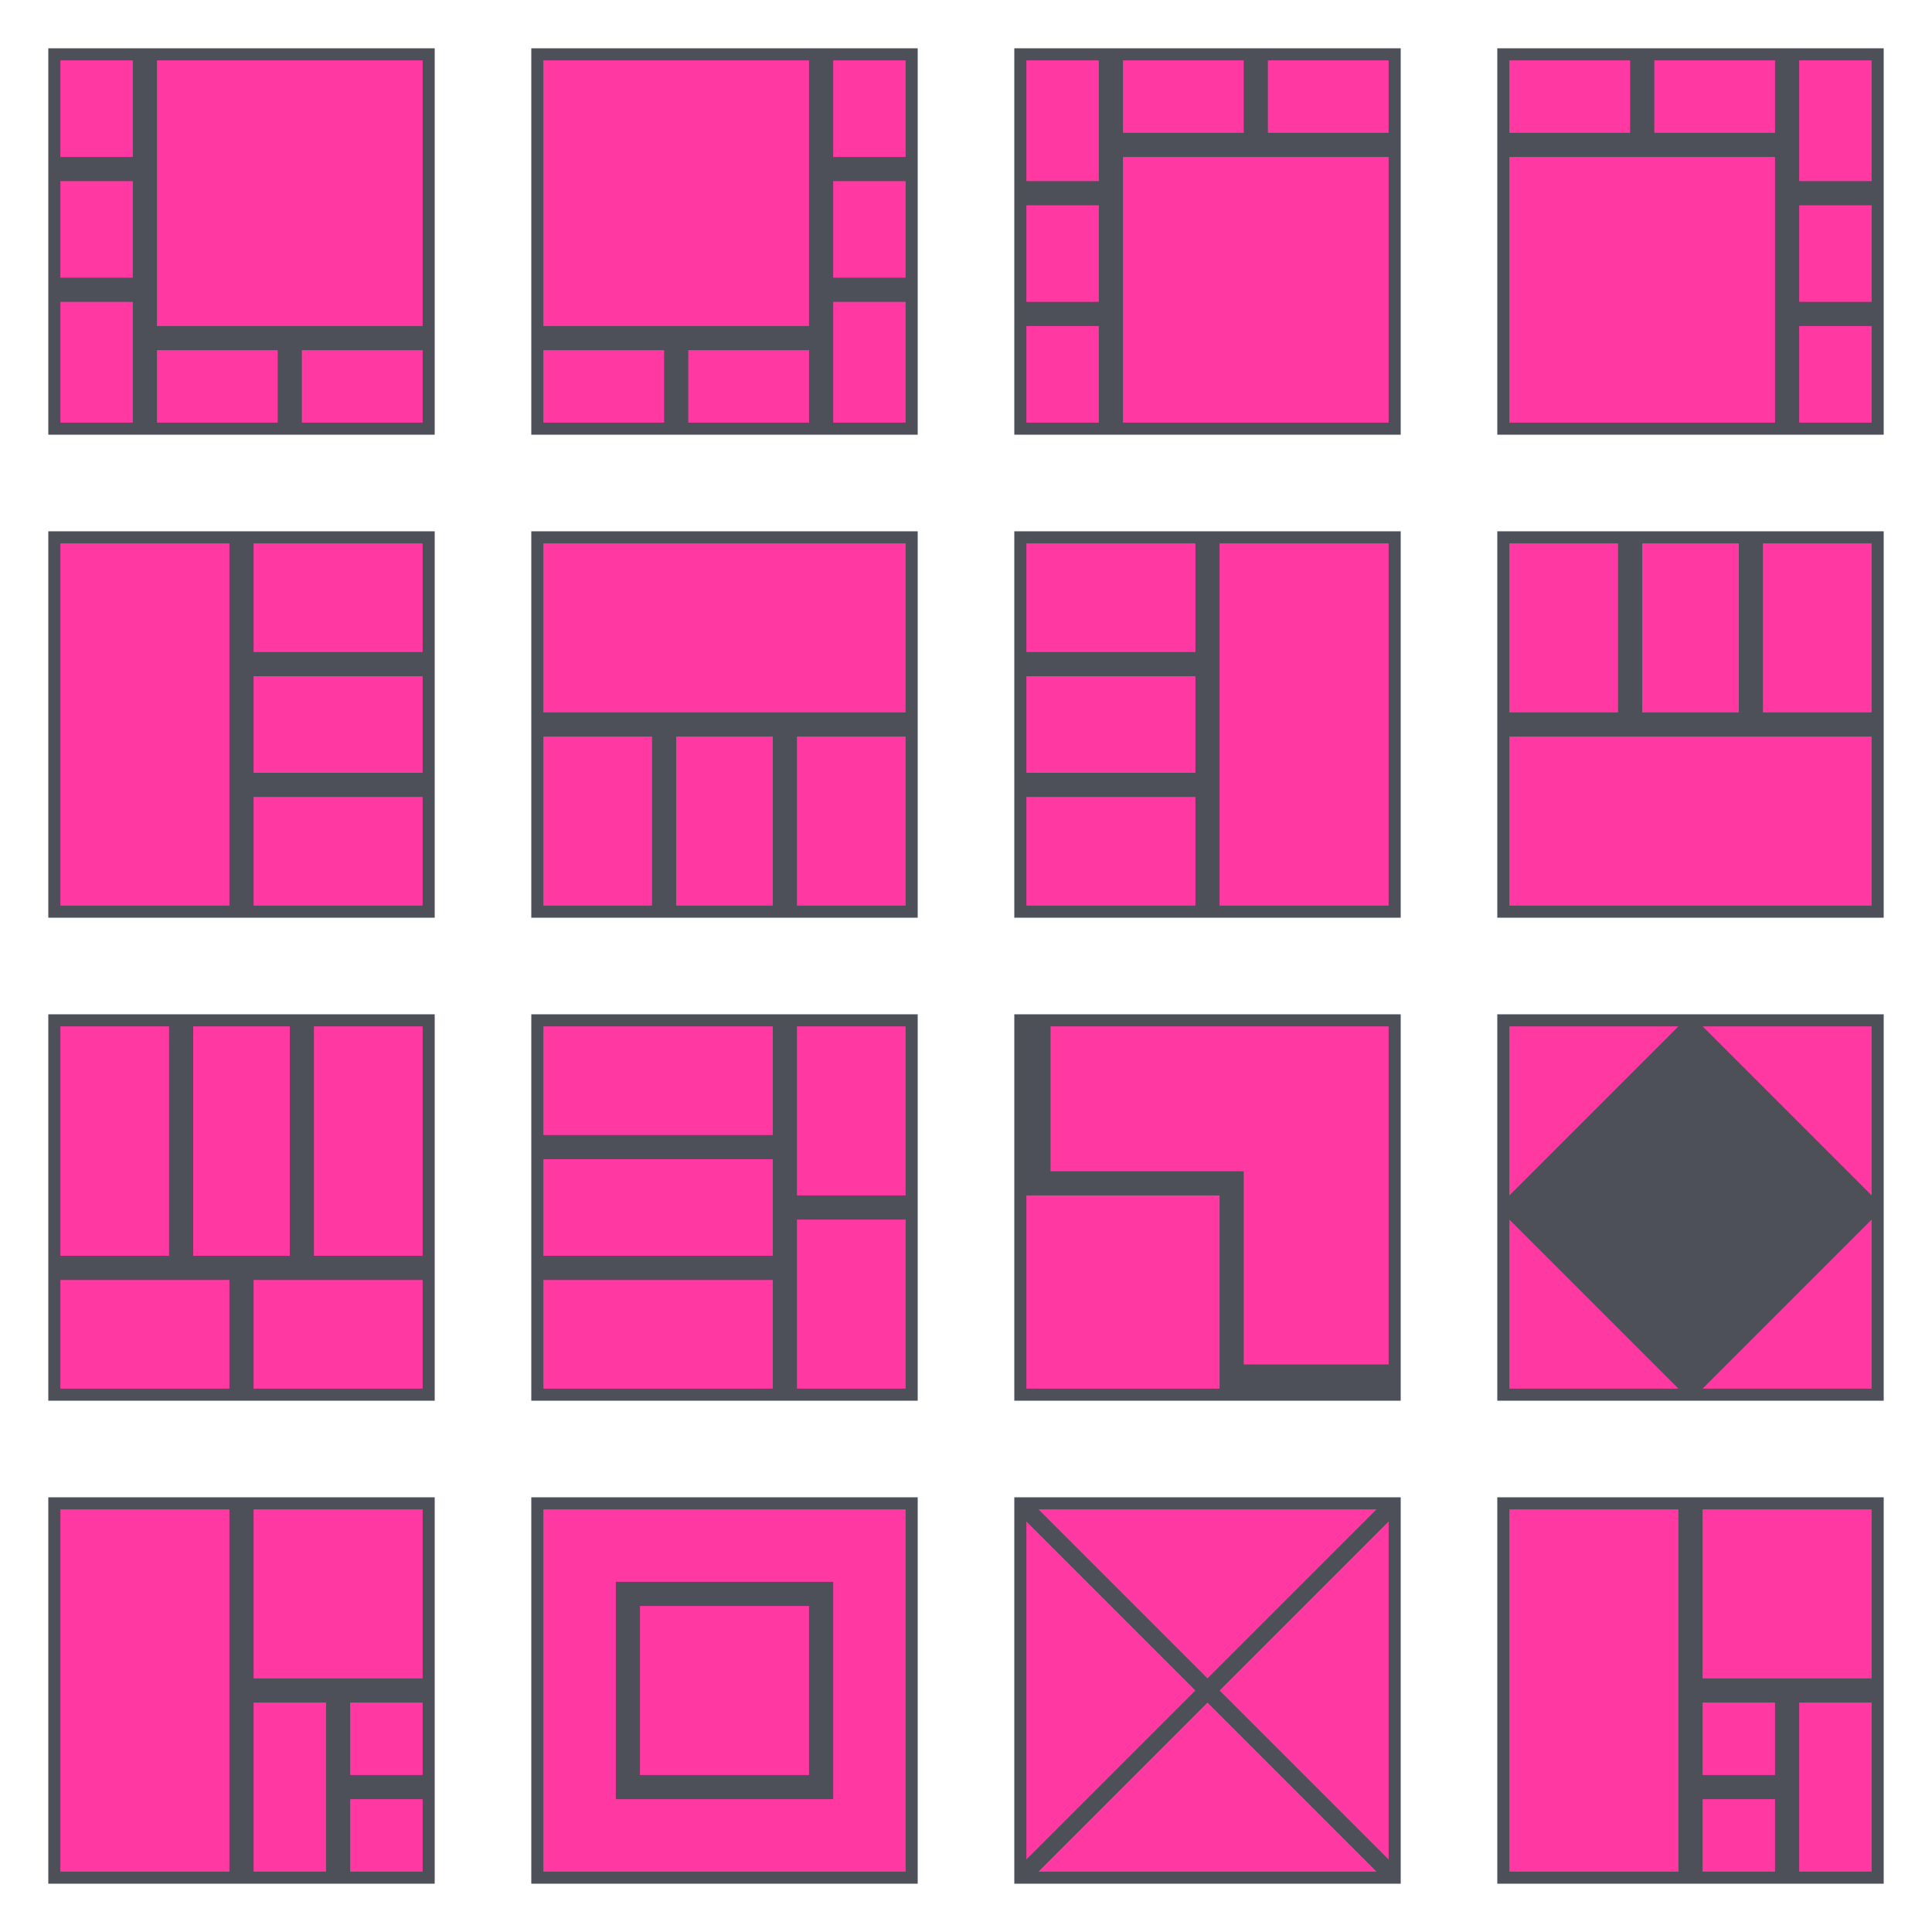 <?xml version="1.0" encoding="UTF-8" standalone="no"?>
<!-- Created with Inkscape (http://www.inkscape.org/) -->

<svg
   width="160"
   height="160"
   viewBox="0 0 160 160"
   id="svg2"
   version="1.1"
   inkscape:version="1.3.2 (091e20ef0f, 2023-11-25, custom)"
   sodipodi:docname="pinkmare-layout.svg"
   inkscape:export-filename="/home/epsi/.config/awesome/themes/clone/layouts/clone/clone-layout.png"
   inkscape:export-xdpi="384"
   inkscape:export-ydpi="384"
   xmlns:inkscape="http://www.inkscape.org/namespaces/inkscape"
   xmlns:sodipodi="http://sodipodi.sourceforge.net/DTD/sodipodi-0.dtd"
   xmlns="http://www.w3.org/2000/svg"
   xmlns:svg="http://www.w3.org/2000/svg"
   xmlns:rdf="http://www.w3.org/1999/02/22-rdf-syntax-ns#"
   xmlns:cc="http://creativecommons.org/ns#"
   xmlns:dc="http://purl.org/dc/elements/1.1/">
  <sodipodi:namedview
     id="base"
     pagecolor="#ffffff"
     bordercolor="#666666"
     borderopacity="1.0"
     inkscape:pageopacity="0.0"
     inkscape:pageshadow="2"
     inkscape:zoom="3.2291667"
     inkscape:cx="92.283869"
     inkscape:cy="74.941934"
     inkscape:document-units="px"
     inkscape:current-layer="svg2"
     showgrid="false"
     units="px"
     inkscape:window-width="1918"
     inkscape:window-height="1032"
     inkscape:window-x="1920"
     inkscape:window-y="23"
     inkscape:window-maximized="1"
     showguides="false"
     inkscape:showpageshadow="2"
     inkscape:pagecheckerboard="0"
     inkscape:deskcolor="#d1d1d1" />
  <title
     id="title4472">Flatypuss</title>
  <defs
     id="defs4" />
  <g
     inkscape:groupmode="layer"
     id="layer2"
     inkscape:label="Frame"
     style="display:inline;opacity:0.8"
     transform="translate(0,200)"
     sodipodi:insensitive="true">
    <rect
       style="opacity:1;fill:#202330;fill-opacity:1;fill-rule:nonzero;stroke:none;stroke-width:1;stroke-opacity:1"
       id="dwindle"
       width="32"
       height="32"
       x="4"
       y="-76"
       inkscape:label="#rect1152"
       inkscape:export-xdpi="96"
       inkscape:export-ydpi="96" />
    <rect
       y="-76"
       x="44"
       height="32"
       width="32"
       id="magnifier"
       style="opacity:1;fill:#202330;fill-opacity:1;fill-rule:nonzero;stroke:none;stroke-width:1;stroke-opacity:1"
       inkscape:label="#rect1154"
       inkscape:export-xdpi="96"
       inkscape:export-ydpi="96" />
    <rect
       style="opacity:1;fill:#202330;fill-opacity:1;fill-rule:nonzero;stroke:none;stroke-width:1;stroke-opacity:1"
       id="max"
       width="32"
       height="32"
       x="84"
       y="-76"
       inkscape:label="#rect1156"
       inkscape:export-xdpi="96"
       inkscape:export-ydpi="96" />
    <rect
       y="-76"
       x="124"
       height="32"
       width="32"
       id="spiral"
       style="opacity:1;fill:#202330;fill-opacity:1;fill-rule:nonzero;stroke:none;stroke-width:1;stroke-opacity:1"
       inkscape:label="#rect1158"
       inkscape:export-xdpi="96"
       inkscape:export-ydpi="96" />
    <rect
       inkscape:export-ydpi="96"
       inkscape:export-xdpi="96"
       inkscape:label="#rect1152"
       y="-116"
       x="4"
       height="32"
       width="32"
       id="fairh"
       style="opacity:1;fill:#202330;fill-opacity:1;fill-rule:nonzero;stroke:none;stroke-width:1;stroke-opacity:1" />
    <rect
       inkscape:export-ydpi="96"
       inkscape:export-xdpi="96"
       inkscape:label="#rect1154"
       style="opacity:1;fill:#202330;fill-opacity:1;fill-rule:nonzero;stroke:none;stroke-width:1;stroke-opacity:1"
       id="fairv"
       width="32"
       height="32"
       x="44"
       y="-116" />
    <rect
       inkscape:export-ydpi="96"
       inkscape:export-xdpi="96"
       inkscape:label="#rect1156"
       y="-116"
       x="84"
       height="32"
       width="32"
       id="floating"
       style="opacity:1;fill:#202330;fill-opacity:1;fill-rule:nonzero;stroke:none;stroke-width:1;stroke-opacity:1" />
    <rect
       inkscape:export-ydpi="96"
       inkscape:export-xdpi="96"
       inkscape:label="#rect1158"
       style="opacity:1;fill:#202330;fill-opacity:1;fill-rule:nonzero;stroke:none;stroke-width:1;stroke-opacity:1"
       id="fullscreen"
       width="32"
       height="32"
       x="124"
       y="-116" />
    <rect
       style="opacity:1;fill:#202330;fill-opacity:1;fill-rule:nonzero;stroke:none;stroke-width:1;stroke-opacity:1"
       id="tile"
       width="32"
       height="32"
       x="4"
       y="-156"
       inkscape:label="#rect1152"
       inkscape:export-xdpi="96"
       inkscape:export-ydpi="96" />
    <rect
       y="-156"
       x="44"
       height="32"
       width="32"
       id="tilebottom"
       style="opacity:1;fill:#202330;fill-opacity:1;fill-rule:nonzero;stroke:none;stroke-width:1;stroke-opacity:1"
       inkscape:label="#rect1154"
       inkscape:export-xdpi="96"
       inkscape:export-ydpi="96" />
    <rect
       style="opacity:1;fill:#202330;fill-opacity:1;fill-rule:nonzero;stroke:none;stroke-width:1;stroke-opacity:1"
       id="tileleft"
       width="32"
       height="32"
       x="84"
       y="-156"
       inkscape:label="#rect1156"
       inkscape:export-xdpi="96"
       inkscape:export-ydpi="96" />
    <rect
       y="-156"
       x="124"
       height="32"
       width="32"
       id="tiletop"
       style="opacity:1;fill:#202330;fill-opacity:1;fill-rule:nonzero;stroke:none;stroke-width:1;stroke-opacity:1"
       inkscape:label="#rect1158"
       inkscape:export-xdpi="96"
       inkscape:export-ydpi="96" />
    <rect
       inkscape:export-ydpi="96"
       inkscape:export-xdpi="96"
       inkscape:label="#rect1152"
       y="-196"
       x="4"
       height="32"
       width="32"
       id="cornerne"
       style="opacity:1;fill:#202330;fill-opacity:1;fill-rule:nonzero;stroke:none;stroke-width:1;stroke-opacity:1" />
    <rect
       transform="scale(-1,1)"
       style="display:inline;opacity:1;fill:#202330;fill-opacity:1;fill-rule:nonzero;stroke:none;stroke-width:1;stroke-opacity:1"
       id="cornernw"
       width="32"
       height="32"
       x="-76"
       y="-196"
       inkscape:label="#rect1152"
       inkscape:export-xdpi="96"
       inkscape:export-ydpi="96" />
    <rect
       transform="scale(1,-1)"
       style="display:inline;opacity:1;fill:#202330;fill-opacity:1;fill-rule:nonzero;stroke:none;stroke-width:1;stroke-opacity:1"
       id="cornerse"
       width="32"
       height="32"
       x="84"
       y="164"
       inkscape:label="#rect1152"
       inkscape:export-xdpi="96"
       inkscape:export-ydpi="96" />
    <rect
       inkscape:export-ydpi="96"
       inkscape:export-xdpi="96"
       inkscape:label="#rect1152"
       y="164"
       x="-156"
       height="32"
       width="32"
       id="cornersw"
       style="display:inline;opacity:1;fill:#202330;fill-opacity:1;fill-rule:nonzero;stroke:none;stroke-width:1;stroke-opacity:1"
       transform="scale(-1)" />
  </g>
  <g
     inkscape:groupmode="layer"
     id="layer5"
     inkscape:label="Layout"
     transform="translate(0,160)"
     style="display:inline"
     sodipodi:insensitive="true">
    <g
       id="g35"
       transform="translate(0,-60)">
      <rect
         y="25"
         x="5"
         height="30"
         width="14"
         id="rect1409"
         style="display:inline;fill:#ff38a2;fill-opacity:1;stroke-width:0.42" />
      <rect
         style="display:inline;fill:#ff38a2;fill-opacity:1;stroke-width:0.42"
         id="rect1392"
         width="6"
         height="14"
         x="21"
         y="41" />
      <rect
         y="25"
         x="21"
         height="14"
         width="14"
         id="rect1396"
         style="display:inline;fill:#ff38a2;fill-opacity:1;stroke-width:0.42" />
      <rect
         y="49"
         x="29"
         height="6"
         width="6"
         id="rect1398"
         style="display:inline;fill:#ff38a2;fill-opacity:1;stroke-width:0.42" />
      <rect
         style="display:inline;fill:#ff38a2;fill-opacity:1;stroke-width:0.42"
         id="rect1400"
         width="6"
         height="6"
         x="29"
         y="41" />
    </g>
    <g
       id="g34"
       transform="translate(1.9073486e-6,-60)">
      <path
         style="display:inline;fill:#ff38a2;fill-opacity:1;stroke-width:0.42"
         d="m 45,125 v 30 h 30 v -30 z m 6,6 h 18 v 18 H 51 Z"
         transform="translate(0,-100)"
         id="rect1402"
         inkscape:connector-curvature="0" />
      <rect
         style="display:inline;fill:#ff38a2;fill-opacity:1;stroke-width:0.42"
         id="rect1406"
         width="14"
         height="14"
         x="53"
         y="33" />
    </g>
    <g
       id="g32"
       transform="translate(5.7220459e-6,-60)">
      <rect
         style="display:inline;fill:#ff38a2;fill-opacity:1;stroke-width:0.42"
         id="rect1422"
         width="14"
         height="30"
         x="125"
         y="25" />
      <rect
         y="41"
         x="149"
         height="14"
         width="6"
         id="rect1424"
         style="display:inline;fill:#ff38a2;fill-opacity:1;stroke-width:0.42" />
      <rect
         style="display:inline;fill:#ff38a2;fill-opacity:1;stroke-width:0.42"
         id="rect1426"
         width="14"
         height="14"
         x="141"
         y="25" />
      <rect
         style="display:inline;fill:#ff38a2;fill-opacity:1;stroke-width:0.42"
         id="rect1428"
         width="6"
         height="6"
         x="141"
         y="49" />
      <rect
         y="41"
         x="141"
         height="6"
         width="6"
         id="rect1430"
         style="display:inline;fill:#ff38a2;fill-opacity:1;stroke-width:0.42" />
    </g>
    <g
       id="g33"
       transform="translate(3.8146973e-6,-60)">
      <path
         style="display:inline;fill:#ff38a2;fill-opacity:1;stroke-width:0.42"
         d="m 85,26 c 14,14 0,0 14,14 -14,14 0,0 -14,14 z"
         id="rect1412"
         inkscape:connector-curvature="0"
         sodipodi:nodetypes="cccc" />
      <path
         sodipodi:nodetypes="cccc"
         inkscape:connector-curvature="0"
         id="path1440"
         d="m 115,26 c -14,14 0,0 -14,14 14,14 0,0 14,14 z"
         style="display:inline;fill:#ff38a2;fill-opacity:1;stroke-width:0.42" />
      <path
         sodipodi:nodetypes="cccc"
         inkscape:connector-curvature="0"
         id="path1444"
         d="m 114,25 c -14,14 0,0 -14,14 -14,-14 0,0 -14,-14 z"
         style="display:inline;fill:#ff38a2;fill-opacity:1;stroke-width:0.42" />
      <path
         style="display:inline;fill:#ff38a2;fill-opacity:1;stroke-width:0.42"
         d="m 114,55 c -14,-14 0,0 -14,-14 -14,14 0,0 -14,14 z"
         id="path1446"
         inkscape:connector-curvature="0"
         sodipodi:nodetypes="cccc" />
    </g>
    <g
       id="g28"
       transform="translate(0,-40)">
      <rect
         style="display:inline;fill:#ff38a2;fill-opacity:1;stroke-width:0.42"
         id="rect1473"
         width="9"
         height="19"
         x="5"
         y="-35" />
      <rect
         style="display:inline;fill:#ff38a2;fill-opacity:1;stroke-width:0.42"
         id="rect1475"
         width="14"
         height="9"
         x="21"
         y="-14" />
      <rect
         y="-14"
         x="5"
         height="9"
         width="14"
         id="rect1477"
         style="display:inline;fill:#ff38a2;fill-opacity:1;stroke-width:0.42" />
      <rect
         y="-35"
         x="16"
         height="19"
         width="8"
         id="rect1479"
         style="display:inline;fill:#ff38a2;fill-opacity:1;stroke-width:0.42" />
      <rect
         style="display:inline;fill:#ff38a2;fill-opacity:1;stroke-width:0.42"
         id="rect1481"
         width="9"
         height="19"
         x="26"
         y="-35" />
    </g>
    <g
       id="g29"
       transform="translate(1.9073486e-6,-40)">
      <rect
         y="45"
         x="5"
         height="19"
         width="9"
         id="rect1483"
         style="display:inline;fill:#ff38a2;fill-opacity:1;stroke-width:0.42"
         transform="rotate(-90)" />
      <rect
         y="66"
         x="21"
         height="9"
         width="14"
         id="rect1485"
         style="display:inline;fill:#ff38a2;fill-opacity:1;stroke-width:0.42"
         transform="rotate(-90)" />
      <rect
         style="display:inline;fill:#ff38a2;fill-opacity:1;stroke-width:0.42"
         id="rect1487"
         width="14"
         height="9"
         x="5"
         y="66"
         transform="rotate(-90)" />
      <rect
         style="display:inline;fill:#ff38a2;fill-opacity:1;stroke-width:0.42"
         id="rect1489"
         width="8"
         height="19"
         x="16"
         y="45"
         transform="rotate(-90)" />
      <rect
         y="45"
         x="26"
         height="19"
         width="9"
         id="rect1491"
         style="display:inline;fill:#ff38a2;fill-opacity:1;stroke-width:0.42"
         transform="rotate(-90)" />
    </g>
    <g
       id="g30"
       transform="translate(0,-40)">
      <path
         style="display:inline;fill:#ff38a2;fill-opacity:1;stroke-width:0.42"
         d="m 87,65 v 12 h 16 v 16 h 12 V 65 Z"
         transform="translate(0,-100)"
         id="rect1507"
         inkscape:connector-curvature="0" />
      <rect
         transform="rotate(-90)"
         style="display:inline;fill:#ff38a2;fill-opacity:1;stroke-width:0.42"
         id="rect1505"
         width="16"
         height="16"
         x="5"
         y="85" />
    </g>
    <g
       id="g31"
       transform="translate(7.220459e-7,-40)">
      <path
         transform="rotate(-90)"
         style="display:inline;fill:#ff38a2;fill-opacity:1;stroke-width:0.42"
         d="M 5,125 H 19 c -14,14 0,0 -14,14 z"
         id="rect1512"
         inkscape:connector-curvature="0"
         sodipodi:nodetypes="cccc" />
      <path
         sodipodi:nodetypes="cccc"
         inkscape:connector-curvature="0"
         id="path1518"
         d="M 155,-5 V -19 c -14,14 0,0 -14,14 z"
         style="display:inline;fill:#ff38a2;fill-opacity:1;stroke-width:0.42" />
      <path
         sodipodi:nodetypes="cccc"
         inkscape:connector-curvature="0"
         id="path1520"
         d="m 125,-35 h 14 c -14,14 0,0 -14,14 z"
         style="display:inline;fill:#ff38a2;fill-opacity:1;stroke-width:0.42" />
      <path
         style="display:inline;fill:#ff38a2;fill-opacity:1;stroke-width:0.42"
         d="m 155,-35 v 14 c -14,-14 0,0 -14,-14 z"
         id="path1526"
         inkscape:connector-curvature="0"
         sodipodi:nodetypes="cccc" />
    </g>
    <g
       id="g25"
       transform="translate(0,-20)">
      <rect
         style="display:inline;fill:#ff38a2;fill-opacity:1;stroke-width:0.42"
         id="rect1528"
         width="14"
         height="30"
         x="5"
         y="-95" />
      <rect
         y="-74"
         x="21"
         height="9"
         width="14"
         id="rect1530"
         style="display:inline;fill:#ff38a2;fill-opacity:1;stroke-width:0.42" />
      <rect
         style="display:inline;fill:#ff38a2;fill-opacity:1;stroke-width:0.42"
         id="rect1532"
         width="14"
         height="8"
         x="21"
         y="-84" />
      <rect
         y="-95"
         x="21"
         height="9"
         width="14"
         id="rect1534"
         style="display:inline;fill:#ff38a2;fill-opacity:1;stroke-width:0.42" />
    </g>
    <g
       id="g26"
       transform="translate(3.8146973e-6,-20)">
      <rect
         y="-95"
         x="101"
         height="30"
         width="14"
         id="rect1536"
         style="display:inline;fill:#ff38a2;fill-opacity:1;stroke-width:0.42" />
      <rect
         style="display:inline;fill:#ff38a2;fill-opacity:1;stroke-width:0.42"
         id="rect1538"
         width="14"
         height="9"
         x="85"
         y="-74" />
      <rect
         y="-84"
         x="85"
         height="8"
         width="14"
         id="rect1540"
         style="display:inline;fill:#ff38a2;fill-opacity:1;stroke-width:0.42" />
      <rect
         style="display:inline;fill:#ff38a2;fill-opacity:1;stroke-width:0.42"
         id="rect1542"
         width="14"
         height="9"
         x="85"
         y="-95" />
    </g>
    <g
       id="g27"
       transform="translate(2.861023e-6,-20)">
      <rect
         y="-75"
         x="-95"
         height="30"
         width="14"
         id="rect1544"
         style="display:inline;fill:#ff38a2;fill-opacity:1;stroke-width:0.42"
         transform="rotate(90)" />
      <rect
         style="display:inline;fill:#ff38a2;fill-opacity:1;stroke-width:0.42"
         id="rect1546"
         width="14"
         height="9"
         x="-79"
         y="-54"
         transform="rotate(90)" />
      <rect
         y="-64"
         x="-79"
         height="8"
         width="14"
         id="rect1548"
         style="display:inline;fill:#ff38a2;fill-opacity:1;stroke-width:0.42"
         transform="rotate(90)" />
      <rect
         style="display:inline;fill:#ff38a2;fill-opacity:1;stroke-width:0.42"
         id="rect1550"
         width="14"
         height="9"
         x="-79"
         y="-75"
         transform="rotate(90)" />
    </g>
    <g
       id="g20"
       transform="translate(6.6757202e-6,-20)">
      <rect
         style="display:inline;fill:#ff38a2;fill-opacity:1;stroke-width:0.42"
         id="rect1558"
         width="14"
         height="30"
         x="65"
         y="-155"
         transform="matrix(0,-1,-1,0,0,0)" />
      <rect
         y="-134"
         x="81"
         height="9"
         width="14"
         id="rect1560"
         style="display:inline;fill:#ff38a2;fill-opacity:1;stroke-width:0.42"
         transform="matrix(0,-1,-1,0,0,0)" />
      <rect
         style="display:inline;fill:#ff38a2;fill-opacity:1;stroke-width:0.42"
         id="rect1562"
         width="14"
         height="8"
         x="81"
         y="-144"
         transform="matrix(0,-1,-1,0,0,0)" />
      <rect
         y="-155"
         x="81"
         height="9"
         width="14"
         id="rect1564"
         style="display:inline;fill:#ff38a2;fill-opacity:1;stroke-width:0.42"
         transform="matrix(0,-1,-1,0,0,0)" />
    </g>
    <g
       id="g24">
      <rect
         y="-155"
         x="13"
         height="22"
         width="22"
         id="rect1618"
         style="display:inline;fill:#ff38a2;fill-opacity:1;stroke-width:0.42" />
      <rect
         style="display:inline;fill:#ff38a2;fill-opacity:1;stroke-width:0.42"
         id="rect1620"
         width="6"
         height="10"
         x="5"
         y="-135" />
      <rect
         y="-145"
         x="5"
         height="8"
         width="6"
         id="rect1622"
         style="display:inline;fill:#ff38a2;fill-opacity:1;stroke-width:0.42" />
      <rect
         style="display:inline;fill:#ff38a2;fill-opacity:1;stroke-width:0.42"
         id="rect1624"
         width="6"
         height="8"
         x="5"
         y="-155" />
      <rect
         y="-131"
         x="25"
         height="6"
         width="10"
         id="rect1676"
         style="display:inline;fill:#ff38a2;fill-opacity:1;stroke-width:0.42" />
      <rect
         style="display:inline;fill:#ff38a2;fill-opacity:1;stroke-width:0.42"
         id="rect1678"
         width="10"
         height="6"
         x="13"
         y="-131" />
    </g>
    <g
       id="g23">
      <rect
         style="display:inline;fill:#ff38a2;fill-opacity:1;stroke-width:0.42"
         id="rect1682"
         width="22"
         height="22"
         x="-67"
         y="-155"
         transform="scale(-1,1)" />
      <rect
         y="-135"
         x="-75"
         height="10"
         width="6"
         id="rect1684"
         style="display:inline;fill:#ff38a2;fill-opacity:1;stroke-width:0.42"
         transform="scale(-1,1)" />
      <rect
         style="display:inline;fill:#ff38a2;fill-opacity:1;stroke-width:0.42"
         id="rect1686"
         width="6"
         height="8"
         x="-75"
         y="-145"
         transform="scale(-1,1)" />
      <rect
         y="-155"
         x="-75"
         height="8"
         width="6"
         id="rect1688"
         style="display:inline;fill:#ff38a2;fill-opacity:1;stroke-width:0.42"
         transform="scale(-1,1)" />
      <rect
         style="display:inline;fill:#ff38a2;fill-opacity:1;stroke-width:0.42"
         id="rect1690"
         width="10"
         height="6"
         x="-55"
         y="-131"
         transform="scale(-1,1)" />
      <rect
         y="-131"
         x="-67"
         height="6"
         width="10"
         id="rect1692"
         style="display:inline;fill:#ff38a2;fill-opacity:1;stroke-width:0.42"
         transform="scale(-1,1)" />
    </g>
    <g
       id="g22">
      <rect
         style="display:inline;fill:#ff38a2;fill-opacity:1;stroke-width:0.42"
         id="rect1713"
         width="22"
         height="22"
         x="93"
         y="125"
         transform="scale(1,-1)" />
      <rect
         y="145"
         x="85"
         height="10"
         width="6"
         id="rect1715"
         style="display:inline;fill:#ff38a2;fill-opacity:1;stroke-width:0.42"
         transform="scale(1,-1)" />
      <rect
         style="display:inline;fill:#ff38a2;fill-opacity:1;stroke-width:0.42"
         id="rect1717"
         width="6"
         height="8"
         x="85"
         y="135"
         transform="scale(1,-1)" />
      <rect
         y="125"
         x="85"
         height="8"
         width="6"
         id="rect1719"
         style="display:inline;fill:#ff38a2;fill-opacity:1;stroke-width:0.42"
         transform="scale(1,-1)" />
      <rect
         style="display:inline;fill:#ff38a2;fill-opacity:1;stroke-width:0.42"
         id="rect1721"
         width="10"
         height="6"
         x="105"
         y="149"
         transform="scale(1,-1)" />
      <rect
         y="149"
         x="93"
         height="6"
         width="10"
         id="rect1723"
         style="display:inline;fill:#ff38a2;fill-opacity:1;stroke-width:0.42"
         transform="scale(1,-1)" />
    </g>
    <g
       id="g21">
      <rect
         transform="scale(-1)"
         y="125"
         x="-147"
         height="22"
         width="22"
         id="rect1727"
         style="display:inline;fill:#ff38a2;fill-opacity:1;stroke-width:0.42" />
      <rect
         transform="scale(-1)"
         style="display:inline;fill:#ff38a2;fill-opacity:1;stroke-width:0.42"
         id="rect1729"
         width="6"
         height="10"
         x="-155"
         y="145" />
      <rect
         transform="scale(-1)"
         style="display:inline;fill:#ff38a2;fill-opacity:1;stroke-width:0.42"
         id="rect1737"
         width="10"
         height="6"
         x="-147"
         y="149" />
      <rect
         transform="scale(-1)"
         y="135"
         x="-155"
         height="8"
         width="6"
         id="rect1731"
         style="display:inline;fill:#ff38a2;fill-opacity:1;stroke-width:0.42" />
      <rect
         transform="scale(-1)"
         style="display:inline;fill:#ff38a2;fill-opacity:1;stroke-width:0.42"
         id="rect1733"
         width="6"
         height="8"
         x="-155"
         y="125" />
      <rect
         transform="scale(-1)"
         y="149"
         x="-135"
         height="6"
         width="10"
         id="rect1735"
         style="display:inline;fill:#ff38a2;fill-opacity:1;stroke-width:0.42" />
    </g>
  </g>
</svg>
